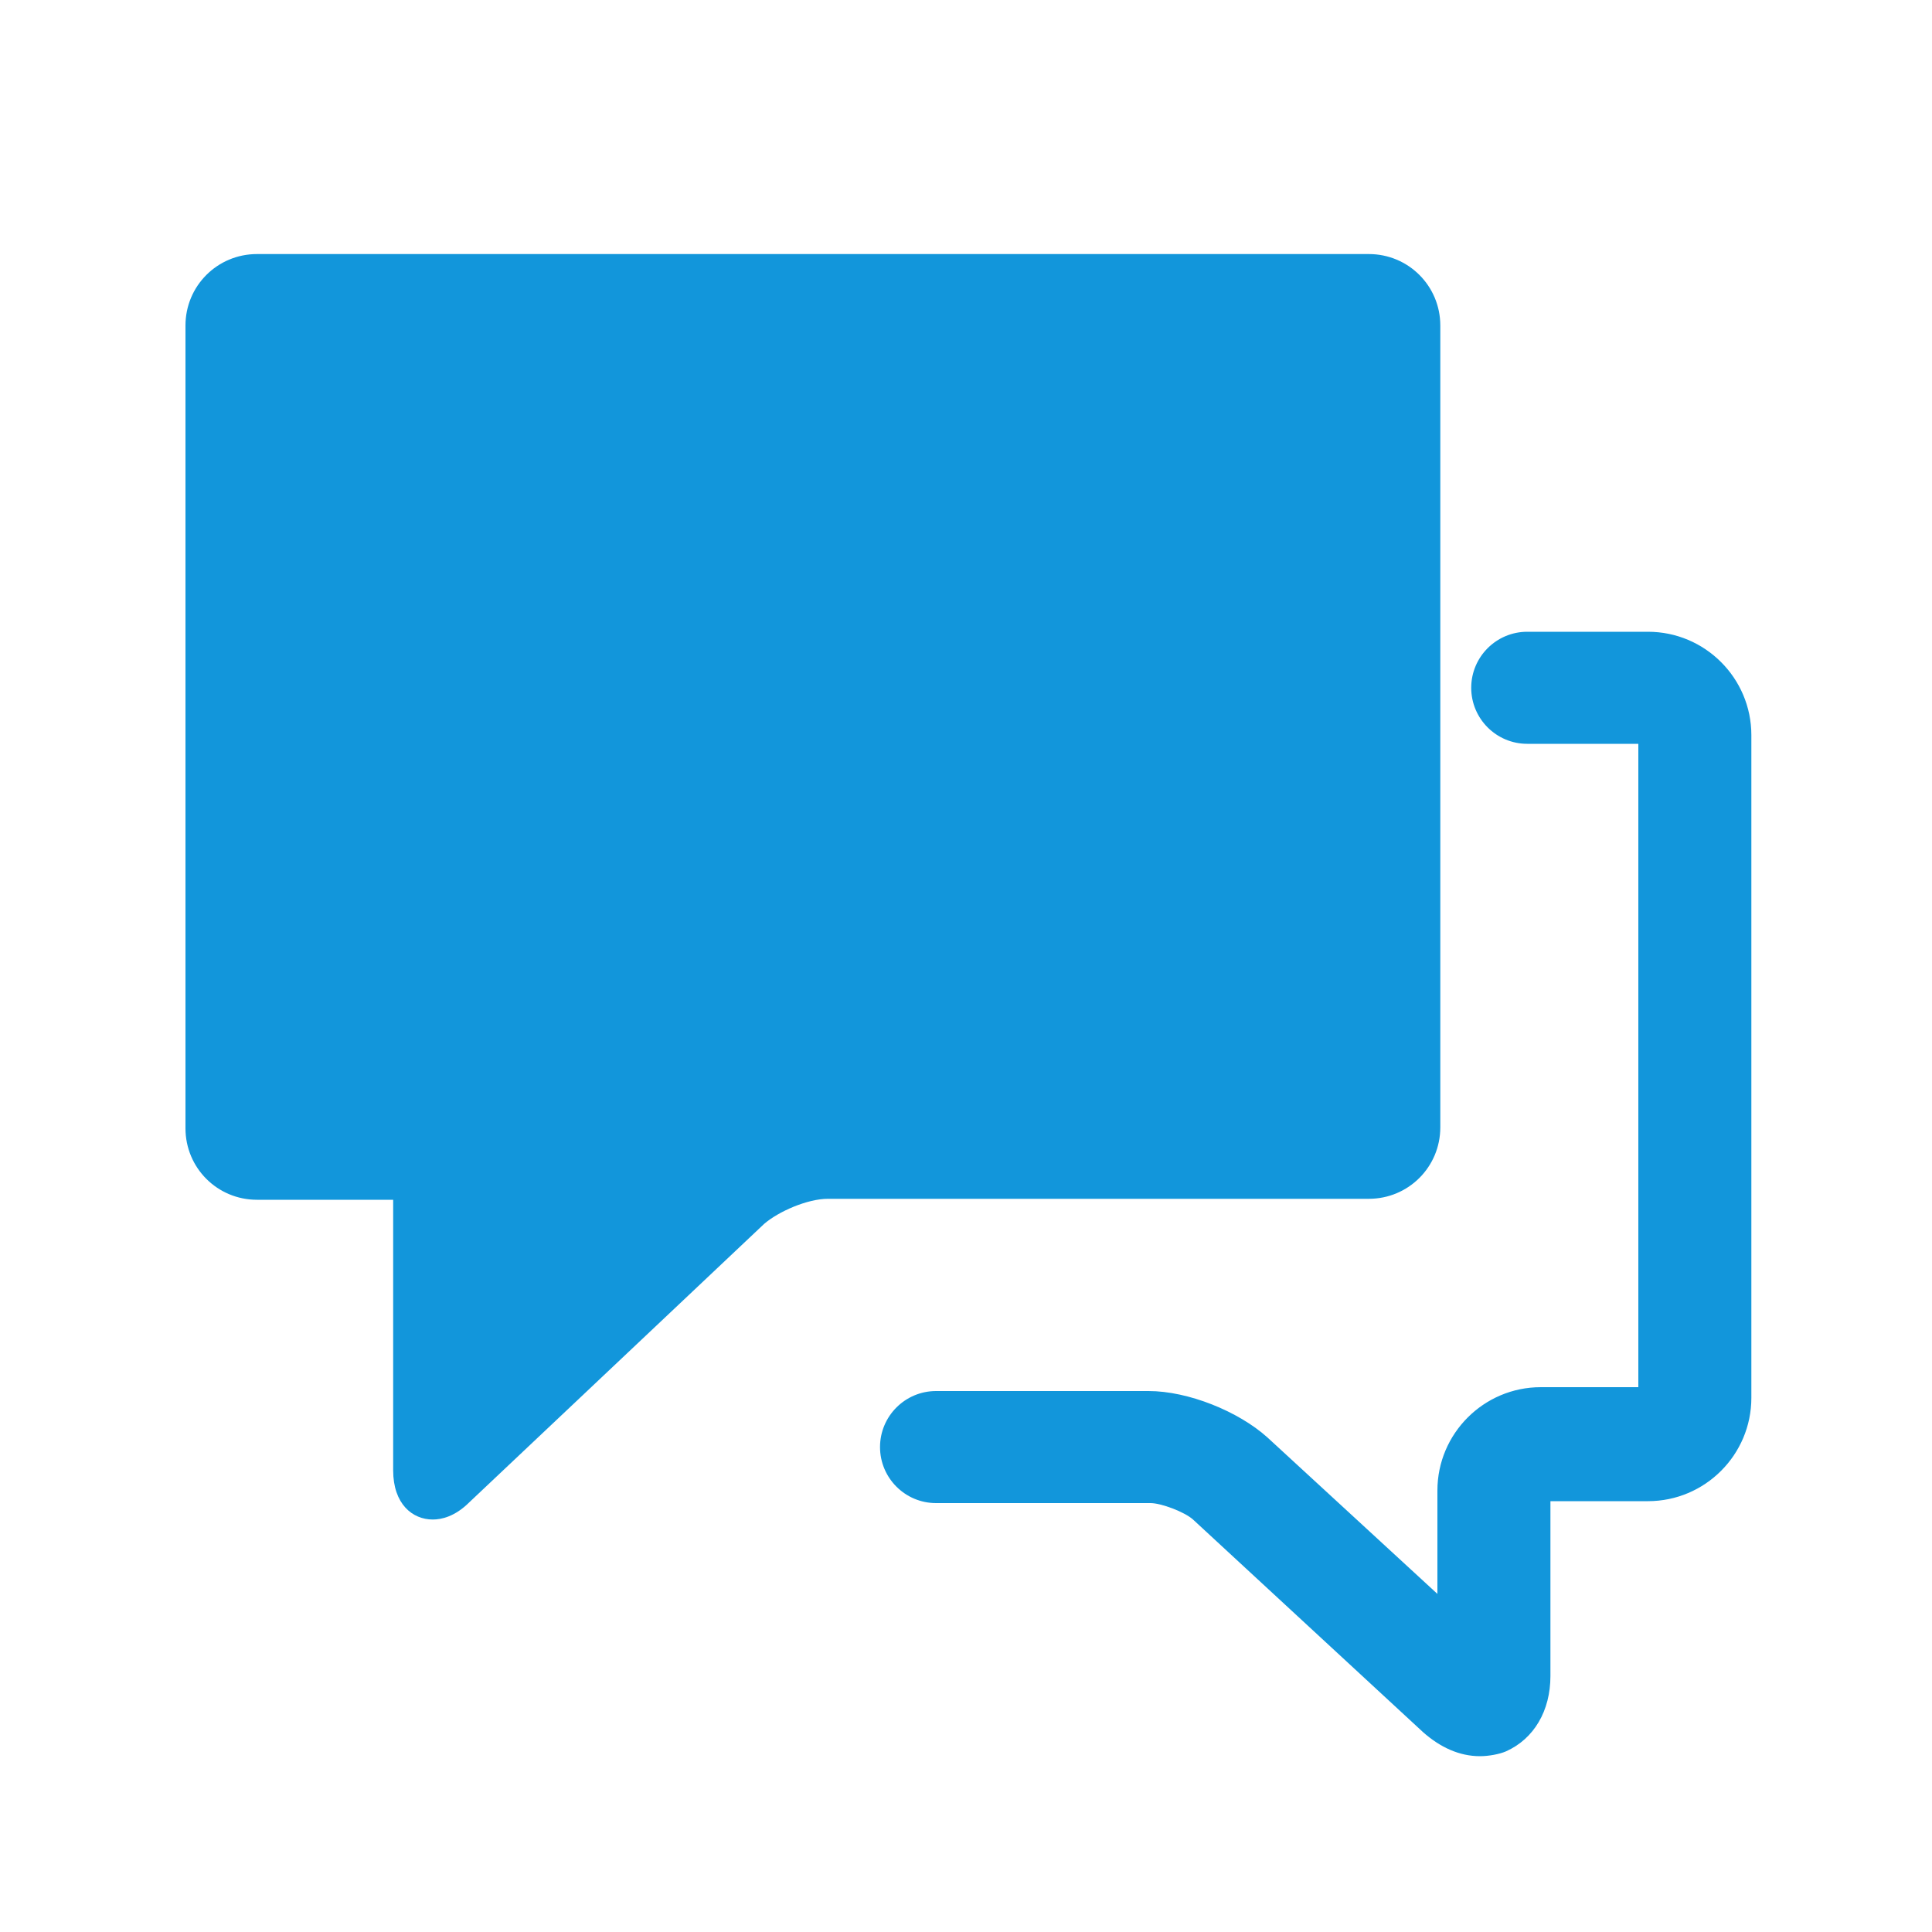 <?xml version="1.0" standalone="no"?><!DOCTYPE svg PUBLIC "-//W3C//DTD SVG 1.1//EN" "http://www.w3.org/Graphics/SVG/1.1/DTD/svg11.dtd"><svg t="1680513174697" class="icon" viewBox="0 0 1024 1024" version="1.1" xmlns="http://www.w3.org/2000/svg" p-id="1022" xmlns:xlink="http://www.w3.org/1999/xlink" width="32" height="32"><path d="M229.376 805.376c-10.752 0-20.992-8.192-20.992-26.112v-143.36H136.192c-20.992 0-37.888-16.896-37.888-37.888V172.544c0-20.992 16.896-37.888 37.888-37.888h589.312c20.992 0 37.888 16.896 37.888 37.888v424.96c0 20.992-16.896 37.888-37.888 37.888h-286.72c-10.752 0-26.112 6.656-33.792 13.312l-156.16 147.456c-7.68 7.68-14.848 9.216-19.456 9.216z" fill="#1296db" p-id="1023"></path><path d="M784.384 930.816c-10.752 0-20.992-4.608-30.208-12.8l-121.856-112.64c-4.608-4.096-16.896-8.704-22.528-8.704H496.128c-16.384 0-29.696-13.312-29.696-29.696 0-16.384 13.312-29.696 29.696-29.696h112.64c20.992 0 47.616 10.752 62.976 24.576l90.112 82.944v-54.784c0-30.208 24.576-54.784 54.784-54.784h51.712V394.24h-58.88c-16.384 0-29.696-13.312-29.696-29.696 0-16.384 13.312-29.696 29.696-29.696h64c30.208 0 54.784 24.576 54.784 54.784v351.232c0 30.208-24.576 54.784-54.784 54.784h-51.712v92.672c0 18.432-8.704 33.28-23.552 39.936-3.584 1.536-9.216 2.56-13.824 2.56z" fill="#1296db" p-id="1024"></path></svg>